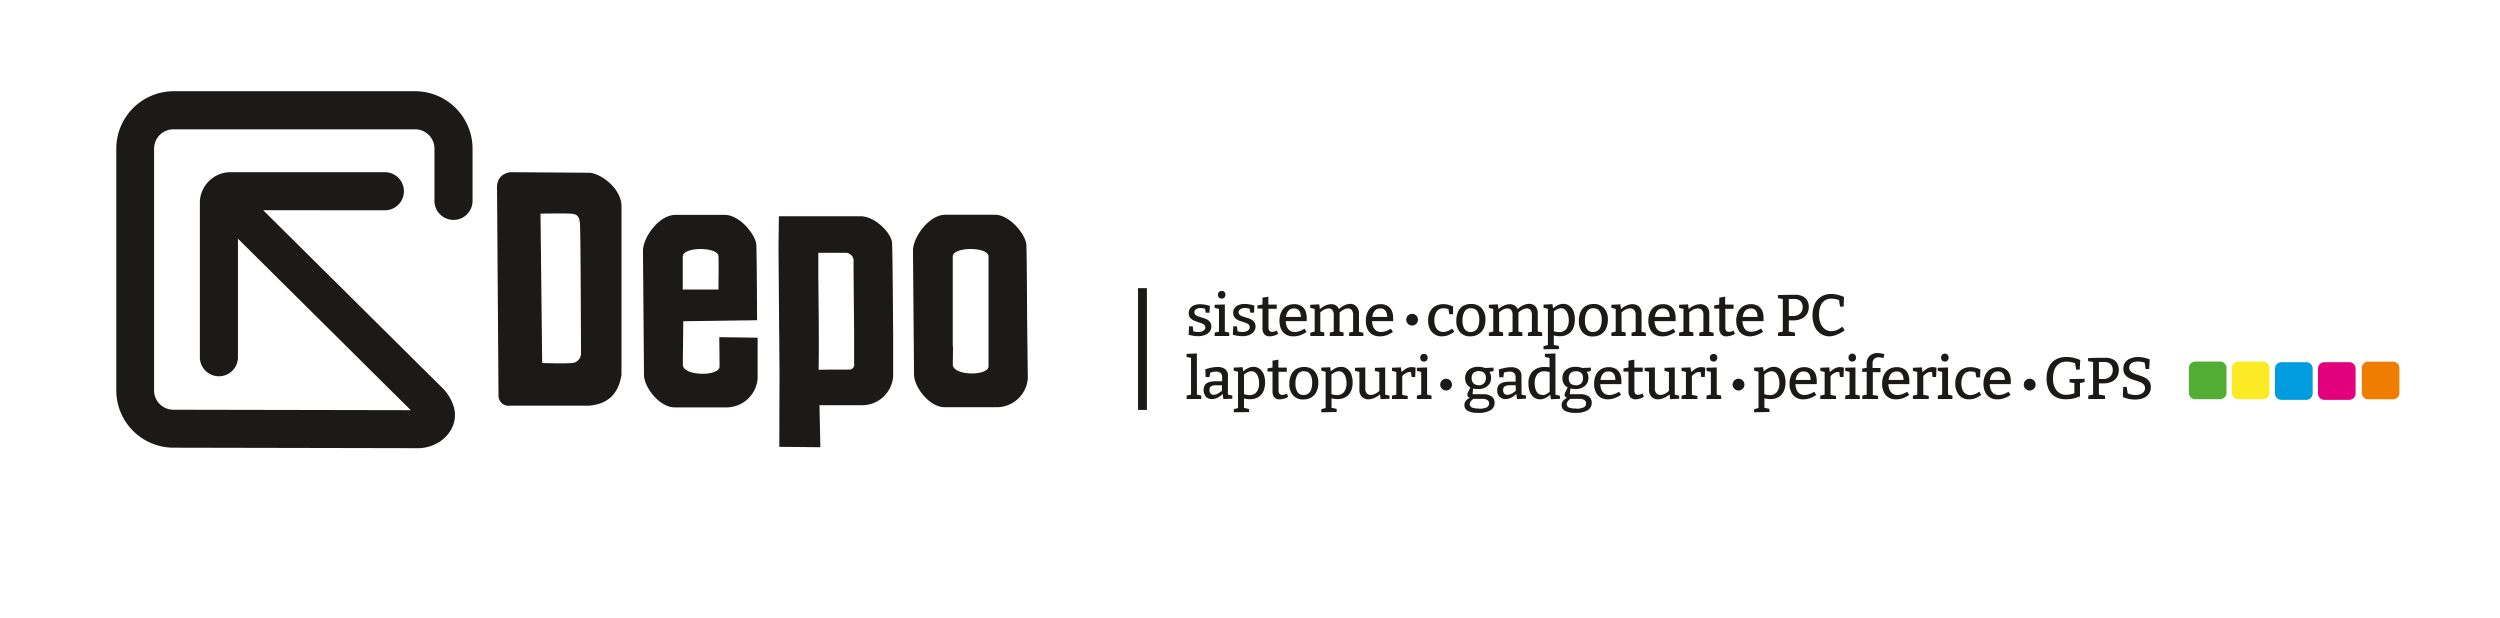 <svg id="Layer_1" data-name="Layer 1" xmlns="http://www.w3.org/2000/svg" viewBox="0 0 595.28 147.22"><defs><style>.cls-1{fill:#52ae32;}.cls-1,.cls-2,.cls-3,.cls-4,.cls-5,.cls-7{fill-rule:evenodd;}.cls-2{fill:#fbea24;}.cls-3{fill:#009cdf;}.cls-4{fill:#e3007c;}.cls-5{fill:#ef7d00;}.cls-6,.cls-7{fill:#1b1a19;}</style></defs><path class="cls-1" d="M522.72,86.09h5.92a1.53,1.53,0,0,1,1.52,1.52v5.92a1.53,1.53,0,0,1-1.52,1.52h-5.92a1.52,1.52,0,0,1-1.52-1.52V87.61a1.53,1.53,0,0,1,1.52-1.52"/><path class="cls-2" d="M532.94,86.09h5.92a1.53,1.53,0,0,1,1.52,1.52v5.92a1.53,1.53,0,0,1-1.52,1.52h-5.92a1.52,1.52,0,0,1-1.52-1.52V87.61a1.53,1.53,0,0,1,1.52-1.52"/><path class="cls-3" d="M543.23,86.25h5.92a1.52,1.52,0,0,1,1.52,1.52v5.92a1.53,1.53,0,0,1-1.52,1.52h-5.92a1.53,1.53,0,0,1-1.52-1.52V87.77a1.53,1.53,0,0,1,1.52-1.52"/><path class="cls-4" d="M553.46,86.25h5.92a1.52,1.52,0,0,1,1.52,1.52v5.92a1.53,1.53,0,0,1-1.52,1.52h-5.92a1.53,1.53,0,0,1-1.52-1.52V87.77a1.52,1.52,0,0,1,1.52-1.52"/><path class="cls-5" d="M563.89,86.11h5.92a1.53,1.53,0,0,1,1.52,1.52v5.92a1.53,1.53,0,0,1-1.52,1.52h-5.92a1.53,1.53,0,0,1-1.52-1.52V87.63a1.52,1.52,0,0,1,1.52-1.52"/><path class="cls-6" d="M71.09,100.13c.11,0-.07,0-.15,0l0,0Z"/><path class="cls-6" d="M71,100.13l0,0a.05.05,0,0,1,0,0l0,.07Z"/><path class="cls-6" d="M62.66,50.05l42.4,42.05A10.86,10.86,0,0,1,108,96.7a7,7,0,0,1-.59,5.59,8.31,8.31,0,0,1-3,3.06,9.7,9.7,0,0,1-4.49,1.37l-58.6-.12a13.64,13.64,0,0,1-9.63-4h0a13.61,13.61,0,0,1-4-9.64V35.38A13.69,13.69,0,0,1,41.28,21.72H98.86a13.69,13.69,0,0,1,13.66,13.66V47.61a4.54,4.54,0,1,1-9.07,0V35.38a4.61,4.61,0,0,0-4.59-4.59H41.28a4.61,4.61,0,0,0-4.59,4.59V93A4.58,4.58,0,0,0,38,96.19h0a4.68,4.68,0,0,0,3.25,1.37l56.56.11L56.66,56.84V85.27a4.54,4.54,0,0,1-9.07,0v-37a7.22,7.22,0,0,1,2.13-5.11h0A7.25,7.25,0,0,1,54.85,41h37a4.54,4.54,0,0,1,0,9.07Z"/><path class="cls-7" d="M140.3,41.13,121.47,41c-2.08.38-3.26,1.61-3.12,4.2l.35,49a2.38,2.38,0,0,0,2.65,2.4h18.83c4.41-.32,7.07-2.68,7.8-7.32V48.64C147.53,44.45,142.85,41.25,140.3,41.13Zm-4,45.31c-2.17.17-7.2,0-7.2,0l-.4-35.57s5.14-.09,7.12,0,2.1,1,2.27,2.34.25,30.71.25,30.71A2.3,2.3,0,0,1,136.28,86.44Z"/><path class="cls-7" d="M171.27,80.28s.07,5.64.06,7c0,2.41-8.78,2.32-8.75-.48l.12-10.31,17.57-.24s-.06-15.6-.18-17.94-3.9-7.14-7.49-7.14H160.83c-4,0-7.75,5.45-7.73,8.58l.24,29.45c0,3.07,3.74,7.8,7.26,7.8h12.05a7.46,7.46,0,0,0,7.75-6.84V80.41Zm-8.7-19.19c0-2.38,8.45-2.38,8.51-.06.07,2.63,0,5.27,0,7.91h-8.51Z"/><path class="cls-7" d="M212.42,57.9c-.11-2.34-4-6.41-7.55-6.41H193.11l-7.65,0-.09,7.74.24,29.45-.05,17.72,9.78.09-.21-10,9.8,0a7.44,7.44,0,0,0,7.74-6.84V80S212.55,60.24,212.42,57.9Zm-9,28.85A1.19,1.19,0,0,1,202.31,88c-2.1,0-5.51,0-7.38.05.13-8.93-.06-17.94-.08-23.28,0,1,0-2,0-4.58,1.2,0,.52,0,6.41,0a1.93,1.93,0,0,1,2,1.95c-.05,2.64.12,15.3.12,17.94v6.65Z"/><path class="cls-7" d="M244.57,76.21s-.06-15.6-.18-17.94-3.9-7.14-7.49-7.14H225.13c-4,0-7.76,5.45-7.74,8.58l.25,29.45c0,3.07,3.73,7.8,7.25,7.8H237a7.45,7.45,0,0,0,7.74-6.84Zm-17.7,10.55.06-4.25h-.07V61.09c0-2.38,8.45-2.38,8.52-.06,0,1.23,0,2.48,0,3.72h0V75.06h0v3h0c0,2.81,0,8.15,0,9.12C235.48,89.58,226.84,89.56,226.87,86.76Z"/><rect class="cls-6" x="270.98" y="68.61" width="2.11" height="29"/><path class="cls-6" d="M284.4,74.35a.75.75,0,0,0,.28.63,2.19,2.19,0,0,0,.73.39l1,.31a5.08,5.08,0,0,1,1,.39,2.05,2.05,0,0,1,.73.64,1.73,1.73,0,0,1,.29,1,2,2,0,0,1-.41,1.27,2.54,2.54,0,0,1-1.13.79,4.3,4.3,0,0,1-1.6.28,7.06,7.06,0,0,1-1.09-.09,8.76,8.76,0,0,1-1.17-.25l.09-2h.89l.15,1.33-.14-.17a6.13,6.13,0,0,0,.67.13,5.13,5.13,0,0,0,.65.05,2.41,2.41,0,0,0,.81-.13,1.42,1.42,0,0,0,.63-.38A.87.87,0,0,0,287,78a.82.82,0,0,0-.29-.66,2,2,0,0,0-.73-.4L285,76.6a5.17,5.17,0,0,1-.94-.39,2.13,2.13,0,0,1-.73-.63,1.74,1.74,0,0,1-.28-1,1.91,1.91,0,0,1,.38-1.22,2.17,2.17,0,0,1,1-.7,3.92,3.92,0,0,1,1.34-.22,6.11,6.11,0,0,1,1.08.1,8.39,8.39,0,0,1,1.23.29L288,74.47h-.9l-.21-1.13.2.22a4.55,4.55,0,0,0-1.29-.21,1.77,1.77,0,0,0-1,.27A.84.84,0,0,0,284.4,74.35Z"/><path class="cls-6" d="M291.65,79.09l-.12-.16,1.17.27V80h-3.48V79.2l1.17-.27-.14.16V73.45l.13.13-1.16-.27v-.74l2.43-.08Zm-.77-8a.88.88,0,0,1-.62-.23.92.92,0,0,1-.24-.68.88.88,0,0,1,.25-.68.92.92,0,0,1,.63-.23.89.89,0,0,1,.63.23.88.88,0,0,1,.25.68.87.87,0,0,1-.26.68A.88.88,0,0,1,290.88,71.11Z"/><path class="cls-6" d="M294.93,74.35a.75.75,0,0,0,.28.63,2.19,2.19,0,0,0,.73.39l1,.31a5.08,5.08,0,0,1,1,.39,2.14,2.14,0,0,1,.73.64,1.73,1.73,0,0,1,.29,1,1.94,1.94,0,0,1-.42,1.27,2.51,2.51,0,0,1-1.12.79,4.3,4.3,0,0,1-1.6.28,7.06,7.06,0,0,1-1.09-.09,8.9,8.9,0,0,1-1.18-.25l.1-2h.88l.16,1.33-.14-.17a5.51,5.51,0,0,0,.66.13,5.42,5.42,0,0,0,.65.05,2.43,2.43,0,0,0,.82-.13,1.42,1.42,0,0,0,.63-.38.87.87,0,0,0,.25-.64.82.82,0,0,0-.29-.66,2.09,2.09,0,0,0-.74-.4l-.94-.31a4.89,4.89,0,0,1-.94-.39,2,2,0,0,1-.73-.63,1.74,1.74,0,0,1-.28-1,1.85,1.85,0,0,1,.38-1.22,2.14,2.14,0,0,1,1-.7,4,4,0,0,1,1.35-.22,6.19,6.19,0,0,1,1.08.1,8.39,8.39,0,0,1,1.23.29l-.07,1.69h-.9l-.21-1.13.2.22a4.55,4.55,0,0,0-1.29-.21,1.75,1.75,0,0,0-1,.27A.84.84,0,0,0,294.93,74.35Z"/><path class="cls-6" d="M302.31,80.09a1.62,1.62,0,0,1-1.26-.5,2.21,2.21,0,0,1-.44-1.49V73.28l.2.2h-1.4v-.76l1.43-.25-.23.27V70.88l1.4-.24v2.1l-.16-.21H304l0,1h-2.12l.16-.2V77.9a1.39,1.39,0,0,0,.22.86.79.79,0,0,0,.64.26,2,2,0,0,0,.52-.07,6.27,6.27,0,0,0,.63-.23l.28.79A4.18,4.18,0,0,1,302.31,80.09Z"/><path class="cls-6" d="M307.92,80.09a3.28,3.28,0,0,1-1.7-.43,2.88,2.88,0,0,1-1.15-1.26,4.63,4.63,0,0,1-.41-2,4.77,4.77,0,0,1,.43-2.12,3.17,3.17,0,0,1,1.21-1.37,3.53,3.53,0,0,1,1.86-.48,3,3,0,0,1,1.67.42,2.48,2.48,0,0,1,1,1.15,4.21,4.21,0,0,1,.31,1.67c0,.13,0,.25,0,.37s0,.26,0,.42h-5.31v-1h4.05l-.13.09a3.14,3.14,0,0,0-.14-1.05,1.54,1.54,0,0,0-.52-.77,1.5,1.5,0,0,0-1-.28,1.68,1.68,0,0,0-1.09.35,2.14,2.14,0,0,0-.65,1,4.36,4.36,0,0,0-.21,1.41,4.19,4.19,0,0,0,.24,1.49,2.14,2.14,0,0,0,.72,1,2,2,0,0,0,1.2.35,3.58,3.58,0,0,0,1.1-.19,5.89,5.89,0,0,0,1.22-.59l.49.77a6.29,6.29,0,0,1-1.59.81A4.83,4.83,0,0,1,307.92,80.09Z"/><path class="cls-6" d="M318.87,73.76l-.2,0a4.68,4.68,0,0,1,1.45-1.06,3.38,3.38,0,0,1,1.45-.35A2,2,0,0,1,323,73a2.36,2.36,0,0,1,.59,1.75v4.44l-.15-.22,1.19.27V80h-3.39V79.2l1.13-.27-.18.23V75a1.73,1.73,0,0,0-.34-1.19,1.11,1.11,0,0,0-.88-.37,2.31,2.31,0,0,0-1,.27,3.84,3.84,0,0,0-1.1.82l.11-.32,0,.23v4.68l-.15-.22,1.09.27V80h-3.29V79.2l1.14-.27-.19.23V75a1.73,1.73,0,0,0-.34-1.19,1.13,1.13,0,0,0-.88-.37,2.37,2.37,0,0,0-1,.25,4,4,0,0,0-1.08.79l.1-.23v4.88l-.16-.22,1.11.26V80H312V79.2l1.23-.29-.19.24v-5.8l.19.26-1.23-.3v-.74l2.13-.1.18,1.36-.18-.07a4.58,4.58,0,0,1,1.43-1,3.69,3.69,0,0,1,1.45-.33,2,2,0,0,1,1.15.33A1.88,1.88,0,0,1,318.87,73.76Z"/><path class="cls-6" d="M328.49,80.09a3.26,3.26,0,0,1-1.7-.43,2.83,2.83,0,0,1-1.15-1.26,4.49,4.49,0,0,1-.42-2,4.92,4.92,0,0,1,.43-2.12,3.19,3.19,0,0,1,1.22-1.37,3.52,3.52,0,0,1,1.85-.48,3.05,3.05,0,0,1,1.68.42,2.52,2.52,0,0,1,1,1.15,4.21,4.21,0,0,1,.32,1.67c0,.13,0,.25,0,.37s0,.26,0,.42h-5.3v-1h4l-.12.09a3.14,3.14,0,0,0-.14-1.05,1.68,1.68,0,0,0-.52-.77,1.53,1.53,0,0,0-1-.28,1.7,1.7,0,0,0-1.09.35,2.13,2.13,0,0,0-.64,1,4.36,4.36,0,0,0-.21,1.41,4.44,4.44,0,0,0,.23,1.49,2.09,2.09,0,0,0,.73,1,2,2,0,0,0,1.19.35,3.49,3.49,0,0,0,1.1-.19,5.72,5.72,0,0,0,1.23-.59l.49.77a6.64,6.64,0,0,1-1.59.81A4.93,4.93,0,0,1,328.49,80.09Z"/><path class="cls-6" d="M343.3,80.09a3.1,3.1,0,0,1-1.65-.45,3.06,3.06,0,0,1-1.17-1.29,4.38,4.38,0,0,1-.43-2,4.75,4.75,0,0,1,.3-1.79,3.34,3.34,0,0,1,.81-1.22,3.22,3.22,0,0,1,1.16-.7,4,4,0,0,1,1.34-.22,5.18,5.18,0,0,1,1.26.16A5.29,5.29,0,0,1,346,73L346,74.81h-.92l-.2-1.26.13.11a2.3,2.3,0,0,0-.66-.19,4,4,0,0,0-.66-.06,2,2,0,0,0-1.17.34,2.17,2.17,0,0,0-.73,1,4.08,4.08,0,0,0-.25,1.51,3.86,3.86,0,0,0,.27,1.52,2.08,2.08,0,0,0,.75.95,1.93,1.93,0,0,0,1.09.31,3,3,0,0,0,1-.19,4.73,4.73,0,0,0,1.14-.61l.49.75a6,6,0,0,1-1.5.84A4.11,4.11,0,0,1,343.3,80.09Z"/><path class="cls-6" d="M350.34,72.39a3.15,3.15,0,0,1,2.46,1,3.91,3.91,0,0,1,.9,2.75,4.77,4.77,0,0,1-.43,2.1A3.29,3.29,0,0,1,352,79.6a3.75,3.75,0,0,1-1.94.49,3.08,3.08,0,0,1-2.42-1,3.94,3.94,0,0,1-.87-2.74,5,5,0,0,1,.42-2.14,3.08,3.08,0,0,1,1.21-1.38A3.61,3.61,0,0,1,350.34,72.39Zm-.07,1a1.7,1.7,0,0,0-1.5.75,3.75,3.75,0,0,0-.52,2.16,3.63,3.63,0,0,0,.49,2.07,1.67,1.67,0,0,0,1.43.68,1.88,1.88,0,0,0,1.14-.34,1.93,1.93,0,0,0,.69-1,4.75,4.75,0,0,0,.23-1.56,3.58,3.58,0,0,0-.5-2.08A1.71,1.71,0,0,0,350.27,73.41Z"/><path class="cls-6" d="M361.43,73.76l-.2,0a4.68,4.68,0,0,1,1.45-1.06,3.38,3.38,0,0,1,1.45-.35,2,2,0,0,1,1.44.57,2.36,2.36,0,0,1,.59,1.75v4.44l-.15-.22,1.19.27V80h-3.39V79.2l1.13-.27-.18.23V75a1.73,1.73,0,0,0-.34-1.19,1.11,1.11,0,0,0-.88-.37,2.39,2.39,0,0,0-1,.27,4,4,0,0,0-1.09.82l.11-.32,0,.23v4.68l-.15-.22,1.09.27V80h-3.29V79.2l1.13-.27-.18.23V75a1.73,1.73,0,0,0-.34-1.19,1.13,1.13,0,0,0-.88-.37,2.37,2.37,0,0,0-1,.25,4,4,0,0,0-1.08.79l.1-.23v4.88l-.16-.22,1.11.26V80h-3.39V79.2l1.23-.29-.19.24v-5.8l.19.26-1.23-.3v-.74l2.13-.1.18,1.36-.18-.07a4.58,4.58,0,0,1,1.43-1,3.69,3.69,0,0,1,1.45-.33,2.06,2.06,0,0,1,1.15.33A1.88,1.88,0,0,1,361.43,73.76Z"/><path class="cls-6" d="M367.53,83.17v-.74l1.25-.33-.21.26v-9l.18.21-1.22-.3v-.74l2.13-.1.17,1.22-.17-.1a5.26,5.26,0,0,1,1.3-.9,3,3,0,0,1,1.28-.3,2.37,2.37,0,0,1,1.4.43,2.91,2.91,0,0,1,1,1.25,5.81,5.81,0,0,1-.08,4.23,3.17,3.17,0,0,1-1.26,1.35,3.91,3.91,0,0,1-1.91.45,5.3,5.3,0,0,1-.77-.06,7,7,0,0,1-.84-.18l.2-.16v2.66l-.17-.23,1.39.3v.74Zm3.68-4.09a2.06,2.06,0,0,0,1.75-.76,3.38,3.38,0,0,0,.58-2.08,4.23,4.23,0,0,0-.24-1.51,2.35,2.35,0,0,0-.64-1,1.46,1.46,0,0,0-.94-.33,2.15,2.15,0,0,0-.94.24,3.61,3.61,0,0,0-1,.72L370,74v5.12l-.18-.29A4.89,4.89,0,0,0,371.21,79.08Z"/><path class="cls-6" d="M379.49,72.39a3.17,3.17,0,0,1,2.46,1,3.91,3.91,0,0,1,.9,2.75,4.77,4.77,0,0,1-.44,2.1,3.27,3.27,0,0,1-1.23,1.39,3.75,3.75,0,0,1-1.94.49,3.11,3.11,0,0,1-2.43-1,4,4,0,0,1-.86-2.74,5,5,0,0,1,.42-2.14,3.08,3.08,0,0,1,1.21-1.38A3.59,3.59,0,0,1,379.49,72.39Zm-.07,1a1.72,1.72,0,0,0-1.51.75,3.83,3.83,0,0,0-.51,2.16,3.63,3.63,0,0,0,.49,2.07,1.66,1.66,0,0,0,1.43.68,1.88,1.88,0,0,0,1.14-.34,2.05,2.05,0,0,0,.69-1,4.75,4.75,0,0,0,.23-1.56,3.5,3.5,0,0,0-.51-2.08A1.68,1.68,0,0,0,379.42,73.41Z"/><path class="cls-6" d="M383.69,80V79.2l1.23-.29-.2.24v-5.8l.2.26-1.23-.3v-.74l2.13-.1.18,1.36-.18-.07a4.65,4.65,0,0,1,1.45-1,3.61,3.61,0,0,1,1.44-.33,2.21,2.21,0,0,1,1.56.57,2.29,2.29,0,0,1,.6,1.78v4.41l-.15-.22,1.19.27V80h-3.42V79.2l1.16-.27-.18.23V75a1.68,1.68,0,0,0-.36-1.19,1.3,1.3,0,0,0-1-.37,2.46,2.46,0,0,0-1,.25,4,4,0,0,0-1.08.79l.09-.25v4.9l-.15-.22,1.13.26V80Z"/><path class="cls-6" d="M395.76,80.09a3.26,3.26,0,0,1-1.7-.43,2.83,2.83,0,0,1-1.15-1.26,4.49,4.49,0,0,1-.42-2,4.92,4.92,0,0,1,.43-2.12,3.19,3.19,0,0,1,1.22-1.37,3.49,3.49,0,0,1,1.85-.48,3.05,3.05,0,0,1,1.68.42,2.52,2.52,0,0,1,1,1.15,4.21,4.21,0,0,1,.32,1.67c0,.13,0,.25,0,.37s0,.26,0,.42h-5.3v-1h4l-.12.09a3.14,3.14,0,0,0-.14-1.05,1.68,1.68,0,0,0-.52-.77,1.53,1.53,0,0,0-1-.28,1.7,1.7,0,0,0-1.09.35,2.13,2.13,0,0,0-.64,1,4.36,4.36,0,0,0-.21,1.41,4.44,4.44,0,0,0,.23,1.49,2.09,2.09,0,0,0,.73,1,2,2,0,0,0,1.19.35,3.54,3.54,0,0,0,1.1-.19,5.72,5.72,0,0,0,1.23-.59l.49.77a6.64,6.64,0,0,1-1.59.81A4.93,4.93,0,0,1,395.76,80.09Z"/><path class="cls-6" d="M399.82,80V79.2l1.23-.29-.2.24v-5.8l.2.26-1.23-.3v-.74l2.12-.1.19,1.36-.19-.07a4.77,4.77,0,0,1,1.45-1,3.65,3.65,0,0,1,1.45-.33,2.21,2.21,0,0,1,1.56.57,2.29,2.29,0,0,1,.6,1.78v4.41l-.16-.22,1.19.27V80h-3.41V79.2l1.16-.27-.18.23V75a1.63,1.63,0,0,0-.37-1.19,1.27,1.27,0,0,0-1-.37,2.46,2.46,0,0,0-1,.25,4.23,4.23,0,0,0-1.09.79l.1-.25v4.9l-.15-.22,1.13.26V80Z"/><path class="cls-6" d="M411.07,80.09a1.58,1.58,0,0,1-1.25-.5,2.21,2.21,0,0,1-.44-1.49V73.28l.19.2h-1.4v-.76l1.43-.25-.22.27V70.88l1.4-.24v2.1l-.17-.21h2.17l0,1h-2.13l.17-.2V77.9a1.39,1.39,0,0,0,.21.86.81.81,0,0,0,.64.26,2.09,2.09,0,0,0,.53-.07,5.38,5.38,0,0,0,.62-.23l.28.79A4.15,4.15,0,0,1,411.07,80.09Z"/><path class="cls-6" d="M416.69,80.09a3.26,3.26,0,0,1-1.7-.43,2.77,2.77,0,0,1-1.15-1.26,4.49,4.49,0,0,1-.42-2,4.92,4.92,0,0,1,.43-2.12,3.19,3.19,0,0,1,1.22-1.37,3.49,3.49,0,0,1,1.85-.48,3.05,3.05,0,0,1,1.68.42,2.52,2.52,0,0,1,1,1.15,4.21,4.21,0,0,1,.32,1.67c0,.13,0,.25,0,.37s0,.26,0,.42h-5.3v-1h4l-.12.09a3.42,3.42,0,0,0-.14-1.05,1.68,1.68,0,0,0-.52-.77,1.55,1.55,0,0,0-1-.28,1.7,1.7,0,0,0-1.09.35,2.13,2.13,0,0,0-.64,1,4.36,4.36,0,0,0-.21,1.41,4.2,4.2,0,0,0,.23,1.49,2.14,2.14,0,0,0,.72,1A2,2,0,0,0,417,79a3.54,3.54,0,0,0,1.1-.19,5.72,5.72,0,0,0,1.23-.59l.49.77a6.64,6.64,0,0,1-1.59.81A4.93,4.93,0,0,1,416.69,80.09Z"/><path class="cls-6" d="M426.88,76.29h-1.25l.31-.24v3.14l-.22-.29,1.69.3V80h-4.05V79.2l1.39-.32-.24.31V70.92l.27.32L423.36,71v-.74l2.61-.07h1.48a3.75,3.75,0,0,1,1.82.38,2.48,2.48,0,0,1,1.07,1,3.2,3.2,0,0,1,.35,1.51,3.29,3.29,0,0,1-.42,1.67A3,3,0,0,1,429,75.88,4.77,4.77,0,0,1,426.88,76.29Zm.35-5.09H425.7l.24-.25v4.53l-.31-.24h1.25a2.41,2.41,0,0,0,1.74-.58,2,2,0,0,0,.61-1.56,1.87,1.87,0,0,0-.51-1.39A2,2,0,0,0,427.23,71.2Z"/><path class="cls-6" d="M435.67,80.09a3.77,3.77,0,0,1-2.06-.58,4,4,0,0,1-1.49-1.68,7.08,7.08,0,0,1,0-5.47,4.05,4.05,0,0,1,1.55-1.74A4.32,4.32,0,0,1,436,70a6.82,6.82,0,0,1,1.46.17,9.83,9.83,0,0,1,1.61.54L439,73h-.86l-.28-1.7.25.25a5.9,5.9,0,0,0-1.06-.33,4.39,4.39,0,0,0-1-.11,2.66,2.66,0,0,0-1.56.45,2.94,2.94,0,0,0-1,1.3,5.25,5.25,0,0,0-.35,2,5.62,5.62,0,0,0,.38,2.19,3.16,3.16,0,0,0,1.05,1.35,2.61,2.61,0,0,0,1.49.45,3.66,3.66,0,0,0,1.29-.26,5.12,5.12,0,0,0,1.32-.8l.56.84a6,6,0,0,1-1.75,1A5,5,0,0,1,435.67,80.09Z"/><path class="cls-6" d="M285,94.09l-.13-.16,1.17.27V95h-3.49V94.2l1.18-.27-.13.16v-9l.11.13L282.54,85v-.74l2.45-.1Z"/><path class="cls-6" d="M292.38,94.19l-.21-.29,1.26.29v.74l-2.13.1-.19-1.34.11,0a4.06,4.06,0,0,1-1.3,1,3.21,3.21,0,0,1-1.36.34,2,2,0,0,1-1.39-.54,2.47,2.47,0,0,1-.23-2.86,1.91,1.91,0,0,1,1-.65,5,5,0,0,1,1.48-.2h1.71L291,91V89.8a1.27,1.27,0,0,0-.38-1,1.58,1.58,0,0,0-1.05-.31,3.75,3.75,0,0,0-.73.07,4.89,4.89,0,0,0-.83.22l.19-.2L288,89.78h-.93L287,87.92a13.57,13.57,0,0,1,1.58-.4,7.19,7.19,0,0,1,1.33-.13,2.89,2.89,0,0,1,1.83.51,2,2,0,0,1,.65,1.64ZM288,92.86a1.22,1.22,0,0,0,.29.89A1.05,1.05,0,0,0,289,94a2.16,2.16,0,0,0,1-.29,5.16,5.16,0,0,0,1.05-.76l-.09.35V91.6l.13.14h-1.49a2.09,2.09,0,0,0-1.27.28A1,1,0,0,0,288,92.86Z"/><path class="cls-6" d="M293.8,98.17v-.74L295,97.1l-.21.26v-9l.18.21-1.21-.3v-.74l2.12-.1.17,1.22-.17-.1a5.26,5.26,0,0,1,1.3-.9,3,3,0,0,1,1.28-.3,2.42,2.42,0,0,1,1.41.43,3,3,0,0,1,1,1.25,5.67,5.67,0,0,1-.08,4.23,3.17,3.17,0,0,1-1.26,1.35,3.87,3.87,0,0,1-1.9.45,5.19,5.19,0,0,1-.77-.06,6.65,6.65,0,0,1-.84-.18l.19-.16v2.66l-.17-.23,1.39.3v.74Zm3.68-4.09a2.05,2.05,0,0,0,1.74-.76,3.32,3.32,0,0,0,.58-2.08,4.23,4.23,0,0,0-.24-1.51,2.35,2.35,0,0,0-.64-1,1.44,1.44,0,0,0-.94-.33,2.15,2.15,0,0,0-.94.24,3.77,3.77,0,0,0-1,.72l.17-.4v5.12l-.18-.29A5,5,0,0,0,297.48,94.08Z"/><path class="cls-6" d="M304.67,95.09a1.58,1.58,0,0,1-1.25-.5A2.21,2.21,0,0,1,303,93.1V88.28l.2.2h-1.4v-.76l1.42-.25-.22.27V85.88l1.4-.24v2.1l-.17-.21h2.17l0,1h-2.13l.17-.2V92.9a1.32,1.32,0,0,0,.22.86.77.77,0,0,0,.63.26,2.09,2.09,0,0,0,.53-.07,5.38,5.38,0,0,0,.62-.23l.28.79A4.15,4.15,0,0,1,304.67,95.09Z"/><path class="cls-6" d="M310.55,87.39a3.19,3.19,0,0,1,2.47,1,4,4,0,0,1,.89,2.75,4.77,4.77,0,0,1-.43,2.1,3.23,3.23,0,0,1-1.24,1.39,3.72,3.72,0,0,1-1.94.49,3.1,3.1,0,0,1-2.42-1,3.94,3.94,0,0,1-.87-2.74,5,5,0,0,1,.42-2.14,3.08,3.08,0,0,1,1.21-1.38A3.64,3.64,0,0,1,310.55,87.39Zm-.07,1a1.7,1.7,0,0,0-1.5.75,3.83,3.83,0,0,0-.51,2.16,3.55,3.55,0,0,0,.49,2.07,1.65,1.65,0,0,0,1.43.68,1.92,1.92,0,0,0,1.14-.34,2,2,0,0,0,.68-1,4.5,4.5,0,0,0,.23-1.56,3.51,3.51,0,0,0-.5-2.08A1.7,1.7,0,0,0,310.48,88.41Z"/><path class="cls-6" d="M314.61,98.17v-.74l1.25-.33-.21.26v-9l.18.21-1.22-.3v-.74l2.13-.1.17,1.22-.17-.1a5.26,5.26,0,0,1,1.3-.9,3,3,0,0,1,1.28-.3,2.37,2.37,0,0,1,1.4.43,2.91,2.91,0,0,1,1,1.25,5.05,5.05,0,0,1,.36,2,4.88,4.88,0,0,1-.44,2.2,3.17,3.17,0,0,1-1.26,1.35,3.88,3.88,0,0,1-1.91.45,5.3,5.3,0,0,1-.77-.06,7,7,0,0,1-.84-.18l.2-.16v2.66l-.17-.23,1.39.3v.74Zm3.69-4.09a2.05,2.05,0,0,0,1.74-.76,3.32,3.32,0,0,0,.58-2.08,4.23,4.23,0,0,0-.24-1.51,2.35,2.35,0,0,0-.64-1,1.46,1.46,0,0,0-.94-.33,2.15,2.15,0,0,0-.94.24,3.61,3.61,0,0,0-1,.72l.17-.4v5.12l-.18-.29A5,5,0,0,0,318.3,94.08Z"/><path class="cls-6" d="M325.83,95.09a2.14,2.14,0,0,1-1.54-.59,2.4,2.4,0,0,1-.6-1.79V88.37l.15.22-1.2-.28v-.74l2.45-.08v5a1.63,1.63,0,0,0,.35,1.16,1.27,1.27,0,0,0,1,.38,2.48,2.48,0,0,0,1-.26,4,4,0,0,0,1.09-.79l-.1.28v-4.9l.15.25-1.2-.28v-.74l2.45-.1v6.68l-.2-.24,1.23.28v.74l-2.12.1-.2-1.38.2.07a4.85,4.85,0,0,1-1.45,1A3.71,3.71,0,0,1,325.83,95.09Z"/><path class="cls-6" d="M331.44,95V94.2l1.21-.27-.17.23V88.35l.18.26-1.22-.3v-.74l2.13-.1.18,1.36-.18-.06a5.81,5.81,0,0,1,1.24-1,2.51,2.51,0,0,1,1.31-.36,3.31,3.31,0,0,1,.95.14l-.1,2.22h-.85l-.18-1.48.15.29-.2,0h-.21a1.86,1.86,0,0,0-1,.31,4.09,4.09,0,0,0-.92.81l.13-.41v4.94l-.19-.23,1.49.27V95Z"/><path class="cls-6" d="M339.81,94.09l-.12-.16,1.17.27V95h-3.48V94.2l1.17-.27-.14.16V88.45l.13.13-1.16-.27v-.74l2.43-.08Zm-.77-8a.88.88,0,0,1-.62-.23.92.92,0,0,1-.24-.68.88.88,0,0,1,.25-.68.92.92,0,0,1,.63-.23.89.89,0,0,1,.63.23.88.88,0,0,1,.25.68.87.87,0,0,1-.26.68A.88.88,0,0,1,339,86.11Z"/><path class="cls-6" d="M352,98.31a5.21,5.21,0,0,1-2.49-.47,1.48,1.48,0,0,1-.82-1.37,1.6,1.6,0,0,1,.44-1.14,3.47,3.47,0,0,1,1.29-.83v.28a1.48,1.48,0,0,1-.75-.22.59.59,0,0,1-.27-.52.62.62,0,0,1,0-.23,2.35,2.35,0,0,1,.12-.33c.06-.14.15-.33.26-.55s.26-.51.43-.87l0,.24a2.24,2.24,0,0,1-1-.89,2.52,2.52,0,0,1-.34-1.34,2.47,2.47,0,0,1,.83-2,3.44,3.44,0,0,1,2.31-.72,3.84,3.84,0,0,1,1.73.35l-.35-.07,2.24-.1,0,.83-1.23.23.09-.19a1.61,1.61,0,0,1,.41.65,2.6,2.6,0,0,1,.14.87,2.45,2.45,0,0,1-.86,2,3.32,3.32,0,0,1-2.26.72,4.28,4.28,0,0,1-1.45-.23l.33-.16L350.63,94l-.29-.13h2.76a3.4,3.4,0,0,1,2.08.53,1.78,1.78,0,0,1,.7,1.52,2,2,0,0,1-1,1.78A5.44,5.44,0,0,1,352,98.31Zm.13-1A4.11,4.11,0,0,0,354,97a1,1,0,0,0,.57-.92.93.93,0,0,0-.42-.83,2.23,2.23,0,0,0-1.25-.28h-2.29l.36-.08q-1,.63-1,1.35a.85.85,0,0,0,.54.8A3.89,3.89,0,0,0,352.16,97.26Zm-.1-5.56a1.77,1.77,0,0,0,1.28-.44A1.68,1.68,0,0,0,353.8,90a1.6,1.6,0,0,0-.43-1.23,2.07,2.07,0,0,0-2.5,0,1.63,1.63,0,0,0-.45,1.25,1.74,1.74,0,0,0,.42,1.24A1.62,1.62,0,0,0,352.06,91.7Z"/><path class="cls-6" d="M362.3,94.19l-.21-.29,1.26.29v.74l-2.13.1-.2-1.34.11,0a4,4,0,0,1-1.3,1,3.18,3.18,0,0,1-1.36.34,2,2,0,0,1-1.39-.54A2,2,0,0,1,356.5,93a2.08,2.08,0,0,1,.35-1.27,1.91,1.91,0,0,1,1-.65,5.07,5.07,0,0,1,1.49-.2H361l-.12.16V89.8a1.3,1.3,0,0,0-.38-1,1.58,1.58,0,0,0-1-.31,3.93,3.93,0,0,0-.74.07,5.43,5.43,0,0,0-.83.22l.2-.2-.16,1.25H357l-.11-1.86a13.44,13.44,0,0,1,1.57-.4,7.3,7.3,0,0,1,1.34-.13,2.93,2.93,0,0,1,1.83.51,2,2,0,0,1,.65,1.64Zm-4.39-1.33a1.18,1.18,0,0,0,.3.89A1,1,0,0,0,359,94a2.16,2.16,0,0,0,1-.29,4.84,4.84,0,0,0,1-.76l-.08.35V91.6l.12.14h-1.48a2.12,2.12,0,0,0-1.28.28A1,1,0,0,0,357.91,92.86Z"/><path class="cls-6" d="M366.72,95.09a2.42,2.42,0,0,1-1.41-.43,2.77,2.77,0,0,1-1-1.26,5.14,5.14,0,0,1-.36-2,4,4,0,0,1,1-3,3.83,3.83,0,0,1,2.8-1,4.51,4.51,0,0,1,.72,0,7.19,7.19,0,0,1,.76.14l-.27.16V85.09l.13.17L367.87,85v-.74l2.5-.1v10l-.18-.22,1.24.29v.74l-2.13.1-.2-1.2.15,0a4.94,4.94,0,0,1-1.25.91A2.9,2.9,0,0,1,366.72,95.09Zm.52-1a2.07,2.07,0,0,0,.93-.24,4.49,4.49,0,0,0,1-.71l-.18.44V88.31l.18.34a5,5,0,0,0-1.43-.24,2.05,2.05,0,0,0-1.73.75,3.3,3.3,0,0,0-.58,2.08,4.46,4.46,0,0,0,.23,1.5,2.19,2.19,0,0,0,.64,1A1.44,1.44,0,0,0,367.24,94Z"/><path class="cls-6" d="M375.16,98.31a5.21,5.21,0,0,1-2.49-.47,1.49,1.49,0,0,1-.83-1.37,1.61,1.61,0,0,1,.45-1.14,3.47,3.47,0,0,1,1.29-.83v.28a1.42,1.42,0,0,1-.75-.22.59.59,0,0,1-.27-.52.91.91,0,0,1,0-.23c0-.08.07-.19.13-.33s.15-.33.26-.55.26-.51.43-.87l0,.24a2.24,2.24,0,0,1-1-.89,2.52,2.52,0,0,1-.34-1.34,2.47,2.47,0,0,1,.83-2,3.42,3.42,0,0,1,2.31-.72,3.84,3.84,0,0,1,1.73.35l-.35-.07,2.24-.1v.83l-1.23.23.1-.19a1.72,1.72,0,0,1,.41.65,2.6,2.6,0,0,1,.14.87,2.45,2.45,0,0,1-.86,2,3.34,3.34,0,0,1-2.27.72,4.26,4.26,0,0,1-1.44-.23l.32-.16L373.76,94l-.29-.13h2.76a3.42,3.42,0,0,1,2.08.53,1.78,1.78,0,0,1,.7,1.52,2,2,0,0,1-1,1.78A5.47,5.47,0,0,1,375.16,98.31Zm.13-1a4,4,0,0,0,1.8-.31,1,1,0,0,0,.58-.92.93.93,0,0,0-.42-.83,2.25,2.25,0,0,0-1.25-.28h-2.29l.36-.08q-1,.63-1,1.35a.85.85,0,0,0,.54.8A3.89,3.89,0,0,0,375.29,97.26Zm-.1-5.56a1.77,1.77,0,0,0,1.28-.44,1.68,1.68,0,0,0,.46-1.27,1.64,1.64,0,0,0-.43-1.23,1.75,1.75,0,0,0-1.24-.41,1.79,1.79,0,0,0-1.27.43,1.67,1.67,0,0,0-.44,1.25,1.69,1.69,0,0,0,.42,1.24A1.62,1.62,0,0,0,375.19,91.7Z"/><path class="cls-6" d="M382.83,95.09a3.28,3.28,0,0,1-1.7-.43A2.81,2.81,0,0,1,380,93.4a4.49,4.49,0,0,1-.42-2,4.77,4.77,0,0,1,.43-2.12,3.13,3.13,0,0,1,1.22-1.37,3.47,3.47,0,0,1,1.85-.48,3.08,3.08,0,0,1,1.68.42,2.52,2.52,0,0,1,1,1.15,4.21,4.21,0,0,1,.32,1.67c0,.13,0,.25,0,.37s0,.26,0,.42h-5.31v-1h4l-.13.09a2.91,2.91,0,0,0-.14-1.05,1.59,1.59,0,0,0-.51-.77,1.55,1.55,0,0,0-1-.28,1.7,1.7,0,0,0-1.09.35,2.14,2.14,0,0,0-.65,1,4.36,4.36,0,0,0-.21,1.41,4.19,4.19,0,0,0,.24,1.49,2.14,2.14,0,0,0,.72,1,2,2,0,0,0,1.2.35,3.54,3.54,0,0,0,1.1-.19,5.66,5.66,0,0,0,1.22-.59L386,94a6.4,6.4,0,0,1-1.58.81A4.94,4.94,0,0,1,382.83,95.09Z"/><path class="cls-6" d="M389.46,95.09a1.62,1.62,0,0,1-1.26-.5,2.21,2.21,0,0,1-.44-1.49V88.28l.2.2h-1.4v-.76l1.43-.25-.23.27V85.88l1.4-.24v2.1l-.17-.21h2.17l0,1H389l.17-.2V92.9a1.39,1.39,0,0,0,.22.86A.79.79,0,0,0,390,94a2,2,0,0,0,.52-.07,5.38,5.38,0,0,0,.62-.23l.28.79A4.11,4.11,0,0,1,389.46,95.09Z"/><path class="cls-6" d="M394.79,95.09a2.1,2.1,0,0,1-1.53-.59,2.37,2.37,0,0,1-.61-1.79V88.37l.15.22-1.2-.28v-.74l2.45-.08v5a1.68,1.68,0,0,0,.35,1.16,1.27,1.27,0,0,0,1,.38,2.48,2.48,0,0,0,1-.26,4,4,0,0,0,1.09-.79l-.1.28v-4.9l.15.25-1.2-.28v-.74l2.45-.1v6.68l-.2-.24,1.24.28v.74l-2.13.1-.2-1.38.2.07a4.73,4.73,0,0,1-1.45,1A3.68,3.68,0,0,1,394.79,95.09Z"/><path class="cls-6" d="M400.4,95V94.2l1.21-.27-.17.23V88.35l.18.26-1.22-.3v-.74l2.13-.1.18,1.36-.18-.06a6.06,6.06,0,0,1,1.24-1,2.53,2.53,0,0,1,1.31-.36,3.26,3.26,0,0,1,.95.14l-.1,2.22h-.85l-.18-1.48.15.29-.2,0h-.2a1.87,1.87,0,0,0-1,.31,4.09,4.09,0,0,0-.92.81l.13-.41v4.94l-.18-.23,1.48.27V95Z"/><path class="cls-6" d="M408.78,94.09l-.13-.16,1.18.27V95h-3.49V94.2l1.18-.27-.14.16V88.45l.12.13-1.16-.27v-.74l2.44-.08Zm-.77-8a.9.9,0,0,1-.63-.23.92.92,0,0,1-.24-.68.88.88,0,0,1,.25-.68,1,1,0,0,1,1.27,0,.91.91,0,0,1,.24.68.83.83,0,0,1-.26.68A.88.88,0,0,1,408,86.11Z"/><path class="cls-6" d="M417.68,98.17v-.74l1.25-.33-.21.26v-9l.18.21-1.22-.3v-.74l2.13-.1.17,1.22-.17-.1a5.41,5.41,0,0,1,1.29-.9,3,3,0,0,1,1.28-.3,2.38,2.38,0,0,1,1.41.43,3,3,0,0,1,1,1.25,5.05,5.05,0,0,1,.36,2,4.87,4.87,0,0,1-.45,2.2,3.05,3.05,0,0,1-1.26,1.35,3.84,3.84,0,0,1-1.9.45,5.3,5.3,0,0,1-.77-.06,7,7,0,0,1-.84-.18l.2-.16v2.66l-.17-.23,1.38.3v.74Zm3.68-4.09a2.06,2.06,0,0,0,1.75-.76,3.38,3.38,0,0,0,.58-2.08,4.23,4.23,0,0,0-.24-1.51,2.36,2.36,0,0,0-.65-1,1.43,1.43,0,0,0-.93-.33,2.11,2.11,0,0,0-.94.24,3.46,3.46,0,0,0-1,.72l.17-.4v5.12l-.19-.29A5,5,0,0,0,421.36,94.08Z"/><path class="cls-6" d="M429.37,95.09a3.28,3.28,0,0,1-1.7-.43,2.88,2.88,0,0,1-1.15-1.26,4.5,4.5,0,0,1-.41-2,4.92,4.92,0,0,1,.42-2.12,3.26,3.26,0,0,1,1.22-1.37,3.53,3.53,0,0,1,1.86-.48,3,3,0,0,1,1.67.42,2.54,2.54,0,0,1,1,1.15,4.21,4.21,0,0,1,.31,1.67c0,.13,0,.25,0,.37s0,.26,0,.42H427.2v-1h4.05l-.13.09a3.14,3.14,0,0,0-.14-1.05,1.6,1.6,0,0,0-.52-.77,1.5,1.5,0,0,0-1-.28,1.72,1.72,0,0,0-1.1.35,2.13,2.13,0,0,0-.64,1,4.36,4.36,0,0,0-.21,1.41,4.19,4.19,0,0,0,.24,1.49,2.14,2.14,0,0,0,.72,1,2,2,0,0,0,1.2.35,3.48,3.48,0,0,0,1.09-.19,5.72,5.72,0,0,0,1.23-.59l.49.77a6.29,6.29,0,0,1-1.59.81A4.93,4.93,0,0,1,429.37,95.09Z"/><path class="cls-6" d="M433.43,95V94.2l1.2-.27-.16.23V88.35l.18.26-1.22-.3v-.74l2.13-.1.18,1.36-.18-.06a5.81,5.81,0,0,1,1.24-1,2.51,2.51,0,0,1,1.31-.36,3.36,3.36,0,0,1,.95.14l-.1,2.22h-.85l-.19-1.48.16.29-.21,0h-.2a1.86,1.86,0,0,0-1,.31,4.09,4.09,0,0,0-.92.81l.13-.41v4.94l-.19-.23,1.49.27V95Z"/><path class="cls-6" d="M441.8,94.09l-.12-.16,1.17.27V95h-3.48V94.2l1.17-.27-.14.16V88.45l.13.13-1.16-.27v-.74l2.43-.08Zm-.77-8a.88.88,0,0,1-.62-.23.89.89,0,0,1-.25-.68.89.89,0,1,1,1.77,0,.87.87,0,0,1-.26.68A.9.9,0,0,1,441,86.11Z"/><path class="cls-6" d="M443.43,95V94.2l1.2-.27-.15.18V88.37l.15.18H443.4v-.77l1.26-.23-.18.24V86.72a2.64,2.64,0,0,1,.71-2,2.74,2.74,0,0,1,1.9-.65,5,5,0,0,1,.77.06,6.57,6.57,0,0,1,.83.2l-.22.95-.59-.15a2.89,2.89,0,0,0-.56-.06,1.49,1.49,0,0,0-1.05.38,1.55,1.55,0,0,0-.39,1.18v1.2l-.21-.21h2.1l0,1h-2l.17-.18v5.72l-.16-.16,1.42.27V95Z"/><path class="cls-6" d="M451.42,95.09a3.28,3.28,0,0,1-1.7-.43,2.88,2.88,0,0,1-1.15-1.26,4.5,4.5,0,0,1-.41-2,4.92,4.92,0,0,1,.42-2.12,3.26,3.26,0,0,1,1.22-1.37,3.53,3.53,0,0,1,1.86-.48,3,3,0,0,1,1.67.42,2.54,2.54,0,0,1,1,1.15,4.21,4.21,0,0,1,.31,1.67c0,.13,0,.25,0,.37s0,.26,0,.42h-5.31v-1h4.05l-.13.09a3.14,3.14,0,0,0-.14-1.05,1.6,1.6,0,0,0-.52-.77,1.5,1.5,0,0,0-1-.28,1.72,1.72,0,0,0-1.1.35,2.13,2.13,0,0,0-.64,1,4.36,4.36,0,0,0-.21,1.41,4.19,4.19,0,0,0,.24,1.49,2.14,2.14,0,0,0,.72,1,2,2,0,0,0,1.2.35,3.48,3.48,0,0,0,1.09-.19,5.72,5.72,0,0,0,1.23-.59l.49.77a6.29,6.29,0,0,1-1.59.81A4.93,4.93,0,0,1,451.42,95.09Z"/><path class="cls-6" d="M455.48,95V94.2l1.2-.27-.16.23V88.35l.18.26-1.22-.3v-.74l2.13-.1.18,1.36-.18-.06a5.81,5.81,0,0,1,1.24-1,2.51,2.51,0,0,1,1.31-.36,3.36,3.36,0,0,1,.95.14l-.1,2.22h-.85L460,88.27l.16.29-.21,0h-.2a1.86,1.86,0,0,0-1,.31,4.09,4.09,0,0,0-.92.81l.13-.41v4.94l-.19-.23,1.49.27V95Z"/><path class="cls-6" d="M463.85,94.09l-.12-.16,1.17.27V95h-3.48V94.2l1.17-.27-.14.16V88.45l.13.13-1.16-.27v-.74l2.43-.08Zm-.77-8a.88.88,0,0,1-.62-.23.89.89,0,0,1-.25-.68.89.89,0,1,1,1.77,0,.87.87,0,0,1-.26.68A.9.9,0,0,1,463.08,86.11Z"/><path class="cls-6" d="M468.78,95.09a3.1,3.1,0,0,1-1.65-.45A3.06,3.06,0,0,1,466,93.35a4.38,4.38,0,0,1-.43-2,4.75,4.75,0,0,1,.3-1.79,3.34,3.34,0,0,1,.81-1.22,3.31,3.31,0,0,1,1.16-.7,4,4,0,0,1,1.34-.22,5.18,5.18,0,0,1,1.26.16,5.29,5.29,0,0,1,1.11.4l-.06,1.86h-.92l-.2-1.26.13.11a2.3,2.3,0,0,0-.66-.19,4,4,0,0,0-.66-.06,2,2,0,0,0-1.17.34,2.17,2.17,0,0,0-.73,1,4.08,4.08,0,0,0-.25,1.51,3.86,3.86,0,0,0,.27,1.52,2.08,2.08,0,0,0,.75.95,1.93,1.93,0,0,0,1.09.31,3,3,0,0,0,1-.19,4.73,4.73,0,0,0,1.14-.61l.49.75a6,6,0,0,1-1.5.84A4.11,4.11,0,0,1,468.78,95.09Z"/><path class="cls-6" d="M475.56,95.09a3.26,3.26,0,0,1-1.7-.43,2.77,2.77,0,0,1-1.15-1.26,4.49,4.49,0,0,1-.42-2,4.92,4.92,0,0,1,.43-2.12,3.19,3.19,0,0,1,1.22-1.37,3.49,3.49,0,0,1,1.85-.48,3.05,3.05,0,0,1,1.68.42,2.52,2.52,0,0,1,1,1.15,4.21,4.21,0,0,1,.32,1.67c0,.13,0,.25,0,.37s0,.26,0,.42h-5.3v-1h4l-.12.09a3.14,3.14,0,0,0-.14-1.05,1.68,1.68,0,0,0-.52-.77,1.55,1.55,0,0,0-1-.28,1.7,1.7,0,0,0-1.09.35,2.13,2.13,0,0,0-.64,1,4.36,4.36,0,0,0-.21,1.41,4.44,4.44,0,0,0,.23,1.49,2.14,2.14,0,0,0,.72,1,2,2,0,0,0,1.2.35,3.54,3.54,0,0,0,1.1-.19,5.72,5.72,0,0,0,1.23-.59l.49.77a6.64,6.64,0,0,1-1.59.81A4.93,4.93,0,0,1,475.56,95.09Z"/><path class="cls-6" d="M491.82,95.07a4.77,4.77,0,0,1-2.37-.56,3.77,3.77,0,0,1-1.57-1.66,5.92,5.92,0,0,1-.56-2.72,6.17,6.17,0,0,1,.56-2.77,3.86,3.86,0,0,1,1.61-1.75A5,5,0,0,1,492,85a8.1,8.1,0,0,1,3.33.73L495.21,88h-.85l-.28-1.68.22.22a8.16,8.16,0,0,0-1.13-.31,5.63,5.63,0,0,0-1.12-.12,3,3,0,0,0-1.7.46,3,3,0,0,0-1.11,1.34,5.37,5.37,0,0,0-.38,2.17,4.4,4.4,0,0,0,.82,2.85A2.85,2.85,0,0,0,492,94a5.13,5.13,0,0,0,1-.1,6.31,6.31,0,0,0,1.11-.33l-.18.32v-2.9l.25.26-1.4-.21v-.77l3.6-.07v.76l-1.28.3.17-.27v3.38a9.34,9.34,0,0,1-1.8.57A8.17,8.17,0,0,1,491.82,95.07Z"/><path class="cls-6" d="M500.71,91.29h-1.24l.31-.24v3.14l-.23-.29,1.69.3V95h-4V94.2l1.38-.32-.23.31V85.92l.26.32L497.2,86v-.74l2.6-.07h1.49a3.81,3.81,0,0,1,1.82.38,2.46,2.46,0,0,1,1.06,1,3.2,3.2,0,0,1,.35,1.51,3.29,3.29,0,0,1-.42,1.67,2.89,2.89,0,0,1-1.27,1.14A4.74,4.74,0,0,1,500.71,91.29Zm.35-5.09h-1.52l.24-.25v4.53l-.31-.24h1.24a2.43,2.43,0,0,0,1.75-.58,2.09,2.09,0,0,0,.61-1.56,1.88,1.88,0,0,0-.52-1.39A2,2,0,0,0,501.06,86.2Z"/><path class="cls-6" d="M507,87.55a1.16,1.16,0,0,0,.28.81,2.18,2.18,0,0,0,.74.52,6.76,6.76,0,0,0,1,.38c.36.12.73.24,1.1.38a4.89,4.89,0,0,1,1,.52,2.28,2.28,0,0,1,.74.8,2.38,2.38,0,0,1,.28,1.23,2.57,2.57,0,0,1-.51,1.64,3.05,3.05,0,0,1-1.36,1,5.56,5.56,0,0,1-1.87.31,7.29,7.29,0,0,1-1.45-.15,7.75,7.75,0,0,1-1.47-.44l.08-2.41h.84l.26,1.75-.15-.27a4.62,4.62,0,0,0,1,.33,5,5,0,0,0,1,.11,3.31,3.31,0,0,0,1.11-.18,1.92,1.92,0,0,0,.82-.55,1.37,1.37,0,0,0,.31-.91,1.29,1.29,0,0,0-.28-.84,2.24,2.24,0,0,0-.75-.53,7.73,7.73,0,0,0-1-.38c-.37-.11-.74-.23-1.1-.36a4.83,4.83,0,0,1-1-.5,2.3,2.3,0,0,1-.74-.78,2.39,2.39,0,0,1-.28-1.22,2.51,2.51,0,0,1,.45-1.54,2.74,2.74,0,0,1,1.24-.91A4.77,4.77,0,0,1,509,85a7.85,7.85,0,0,1,1.42.14,8.61,8.61,0,0,1,1.45.44l-.13,2.29h-.85l-.24-1.63.18.18a4.22,4.22,0,0,0-.85-.25,4.86,4.86,0,0,0-.92-.09,3.42,3.42,0,0,0-1,.14,1.82,1.82,0,0,0-.77.47A1.25,1.25,0,0,0,507,87.55Z"/><circle class="cls-6" cx="336.24" cy="76.12" r="1.4"/><circle class="cls-6" cx="344.33" cy="91.58" r="1.4"/><circle class="cls-6" cx="413.96" cy="91.58" r="1.41"/><circle class="cls-6" cx="483.29" cy="91.58" r="1.41"/></svg>